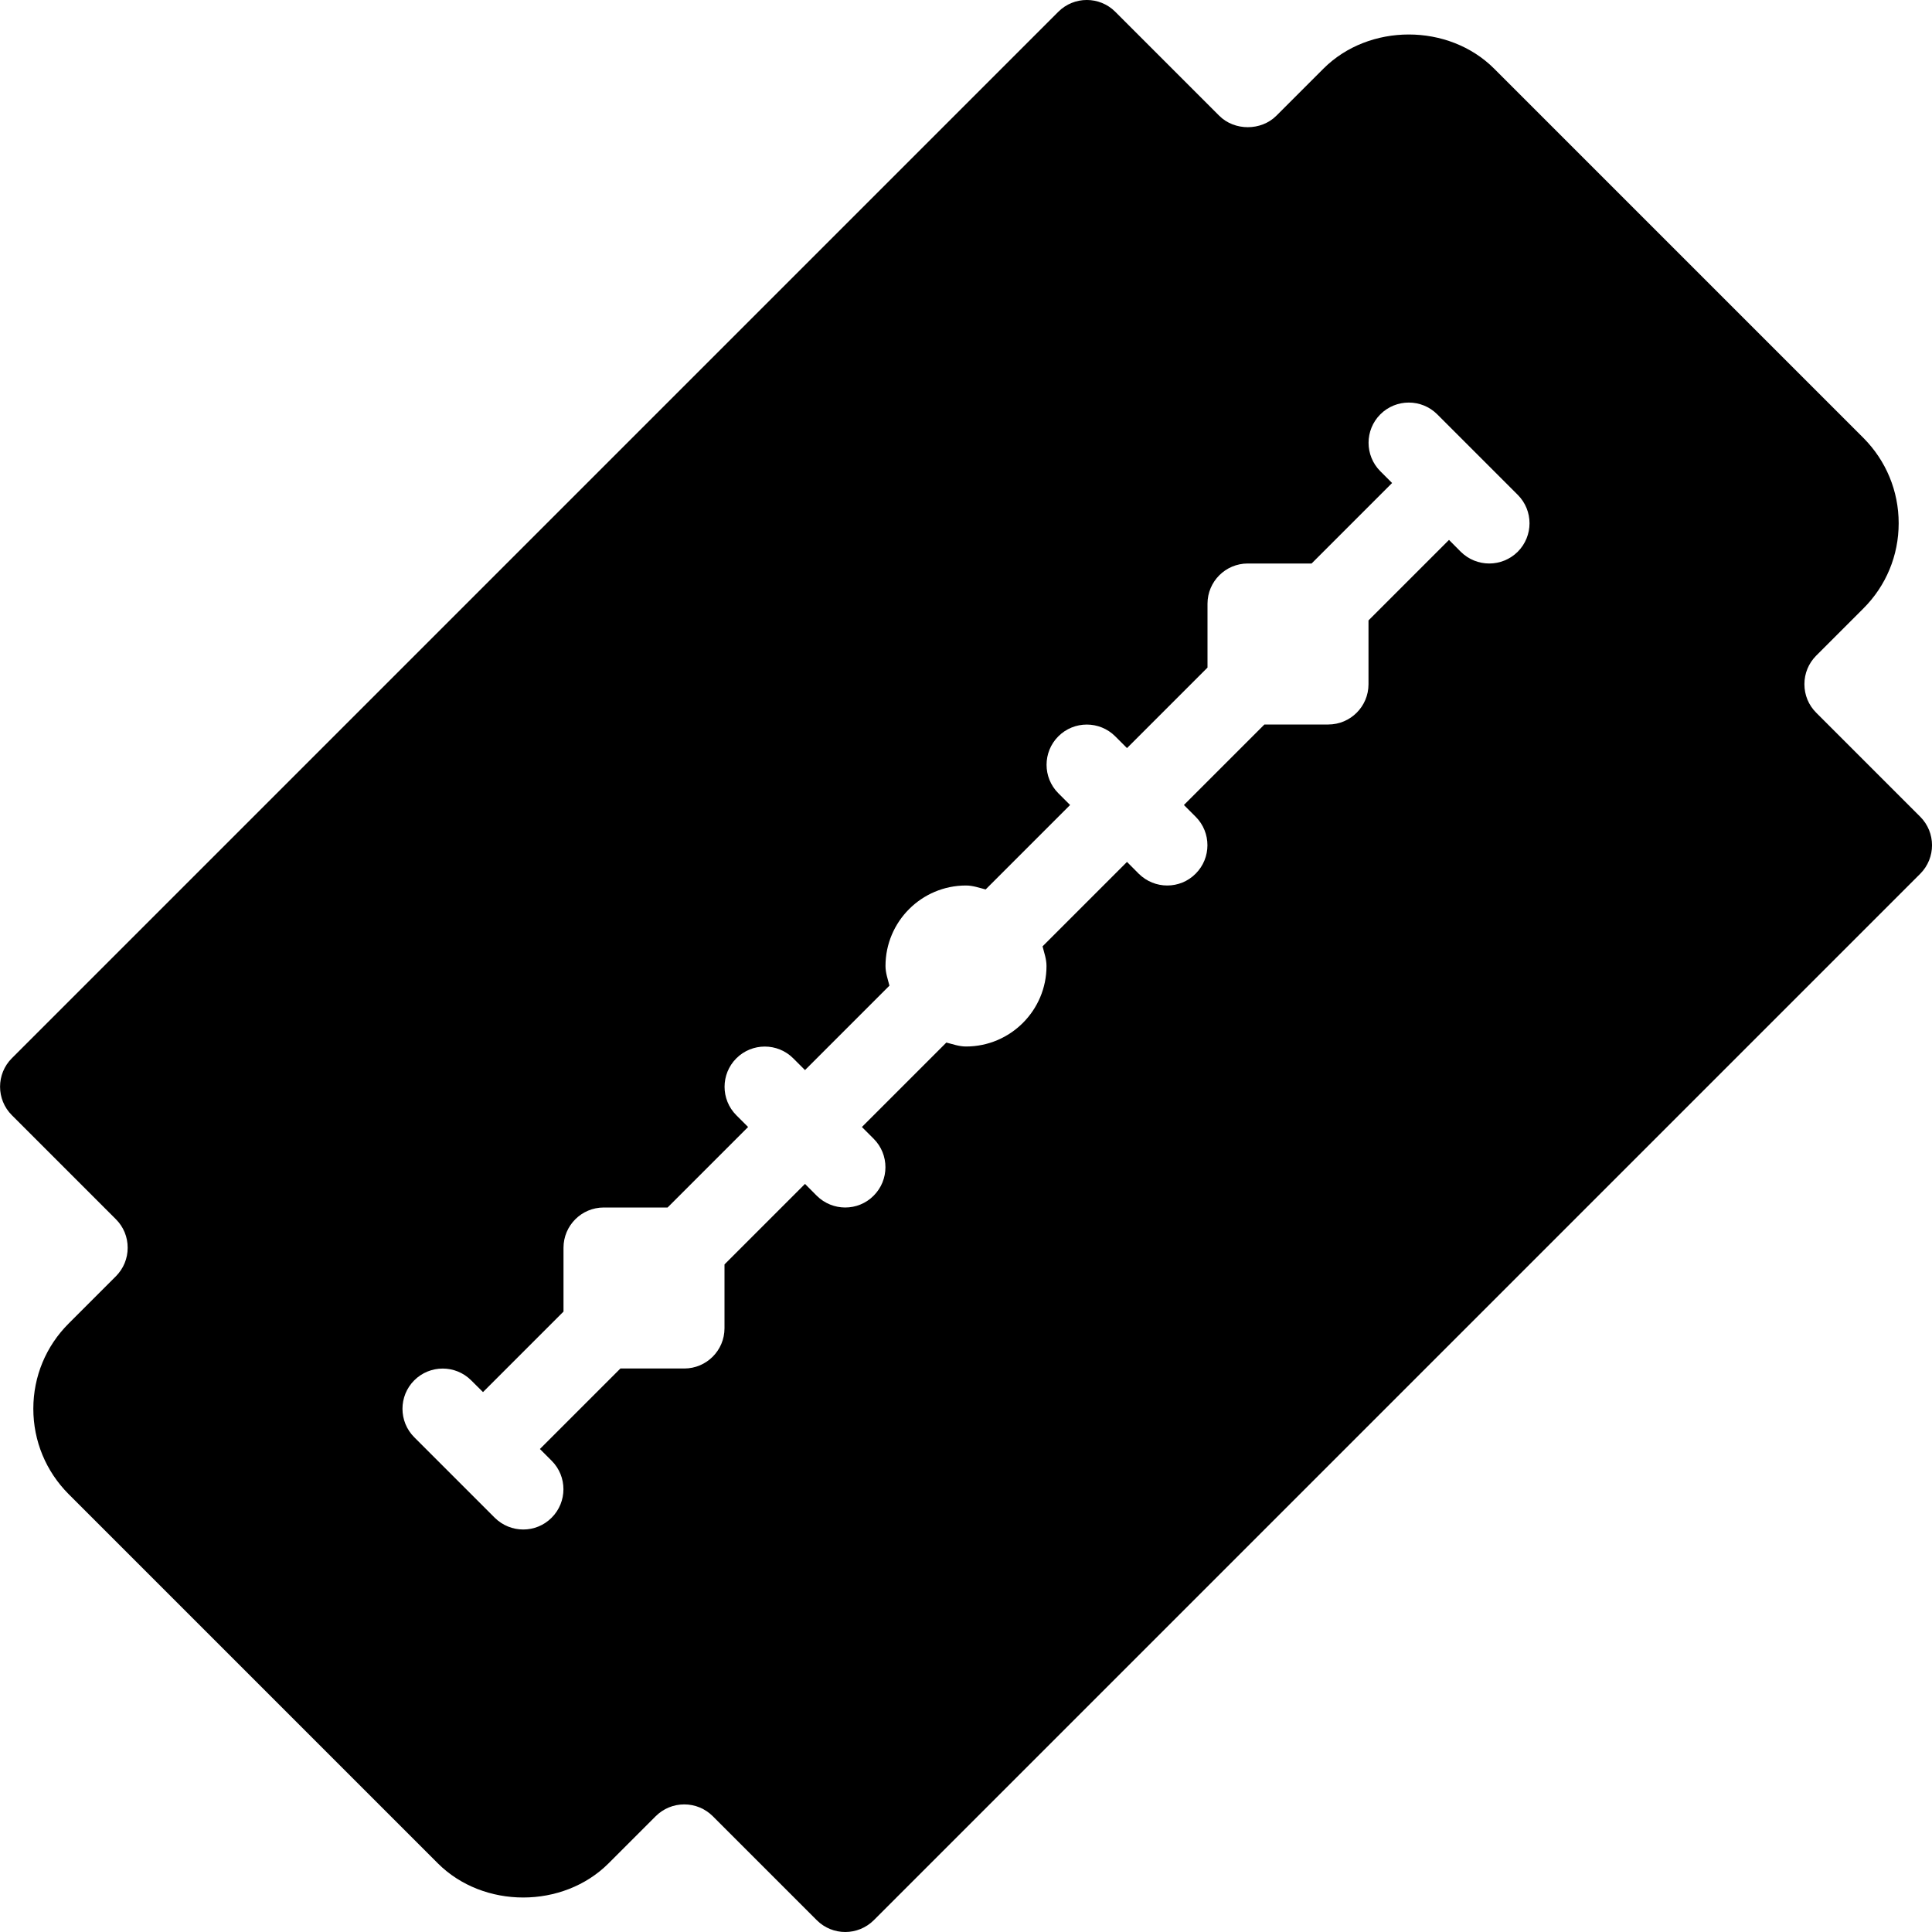 <?xml version="1.0" encoding="iso-8859-1"?>
<!-- Generator: Adobe Illustrator 19.0.0, SVG Export Plug-In . SVG Version: 6.00 Build 0)  -->
<svg version="1.1" id="Layer_1" xmlns="http://www.w3.org/2000/svg" xmlns:xlink="http://www.w3.org/1999/xlink" x="0px" y="0px"
	 viewBox="0 0 24 24" style="enable-background:new 0 0 24 24;" xml:space="preserve">
<path d="M23.854,10.146l-1.293-1.293c-0.095-0.095-0.146-0.22-0.146-0.354s0.052-0.259,0.146-0.354l0.586-0.586
	C23.43,7.277,23.586,6.9,23.586,6.5s-0.156-0.777-0.439-1.061l-4.586-4.586c-0.566-0.566-1.555-0.566-2.121,0l-0.586,0.586
	c-0.189,0.188-0.518,0.188-0.707,0l-1.293-1.293c-0.195-0.195-0.512-0.195-0.707,0l-13,13c-0.195,0.195-0.195,0.512,0,0.707
	l1.293,1.293c0.095,0.095,0.146,0.22,0.146,0.354s-0.052,0.259-0.146,0.354l-0.586,0.586C0.57,16.723,0.414,17.1,0.414,17.5
	s0.156,0.777,0.439,1.061l4.586,4.586c0.566,0.566,1.555,0.566,2.121,0l0.586-0.586c0.095-0.094,0.22-0.146,0.354-0.146
	s0.259,0.052,0.354,0.146l1.293,1.293C10.244,23.951,10.372,24,10.5,24s0.256-0.049,0.354-0.146l13-13
	C24.049,10.658,24.049,10.342,23.854,10.146z M18.854,6.854C18.756,6.951,18.628,7,18.5,7s-0.256-0.049-0.354-0.146L18,6.707l-1,1
	V8.5C17,8.776,16.776,9,16.5,9h-0.793l-1,1l0.146,0.146c0.195,0.195,0.195,0.512,0,0.707C14.756,10.951,14.628,11,14.5,11
	s-0.256-0.049-0.354-0.146L14,10.707l-1.049,1.049C12.971,11.836,13,11.914,13,12c0,0.551-0.448,1-1,1
	c-0.086,0-0.164-0.029-0.244-0.049L10.707,14l0.146,0.146c0.195,0.195,0.195,0.512,0,0.707C10.756,14.951,10.628,15,10.5,15
	s-0.256-0.049-0.354-0.146L10,14.707l-1,1V16.5C9,16.776,8.776,17,8.5,17H7.707l-1,1l0.146,0.146c0.195,0.195,0.195,0.512,0,0.707
	C6.756,18.951,6.628,19,6.5,19s-0.256-0.049-0.354-0.146l-1-1c-0.195-0.195-0.195-0.512,0-0.707s0.512-0.195,0.707,0L6,17.293l1-1
	V15.5C7,15.224,7.224,15,7.5,15h0.793l1-1l-0.146-0.146c-0.195-0.195-0.195-0.512,0-0.707s0.512-0.195,0.707,0L10,13.293
	l1.049-1.049C11.029,12.164,11,12.086,11,12c0-0.551,0.448-1,1-1c0.086,0,0.164,0.029,0.244,0.049L13.293,10l-0.146-0.146
	c-0.195-0.195-0.195-0.512,0-0.707s0.512-0.195,0.707,0L14,9.293l1-1V7.5C15,7.224,15.224,7,15.5,7h0.793l1-1l-0.146-0.146
	c-0.195-0.195-0.195-0.512,0-0.707s0.512-0.195,0.707,0l1,1C19.049,6.342,19.049,6.658,18.854,6.854z"/>
<g>
</g>
<g>
</g>
<g>
</g>
<g>
</g>
<g>
</g>
<g>
</g>
<g>
</g>
<g>
</g>
<g>
</g>
<g>
</g>
<g>
</g>
<g>
</g>
<g>
</g>
<g>
</g>
<g>
</g>
</svg>

